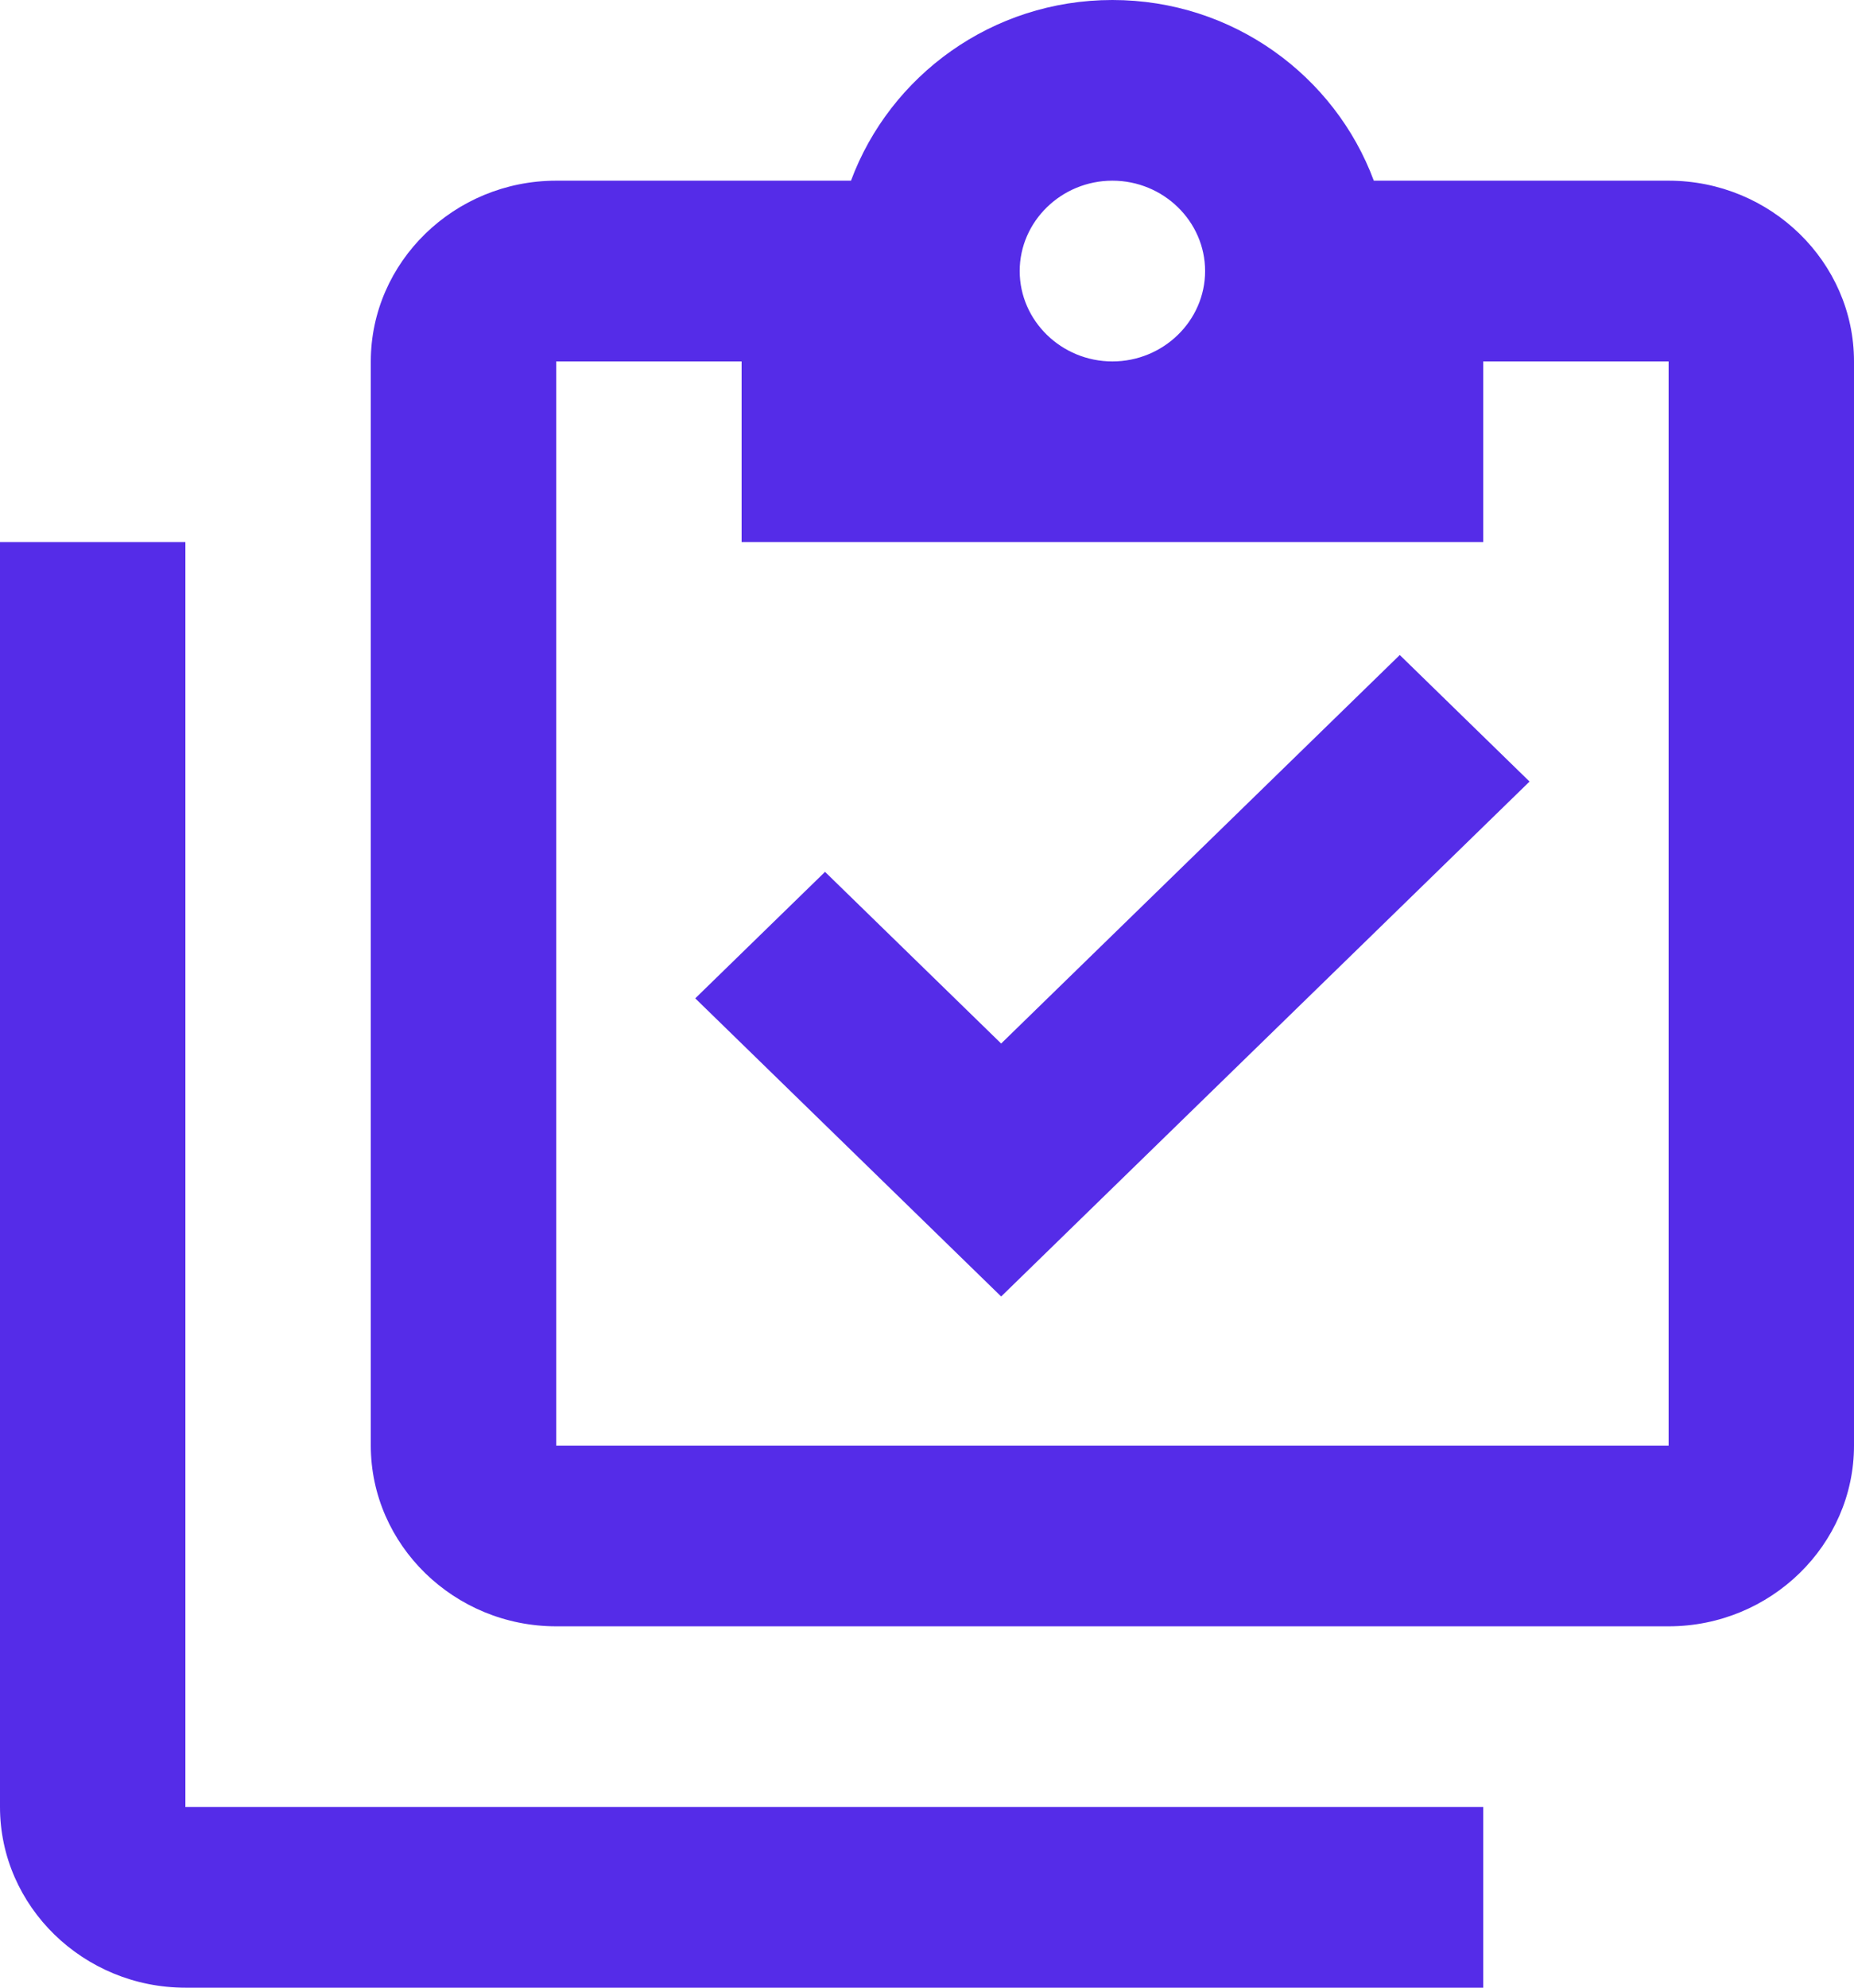 <svg width="28" height="30" viewBox="0 0 28 30" fill="none" xmlns="http://www.w3.org/2000/svg">
<path d="M2.8 8.182V27.273H22.4V30H2.8C1.26 30 0 28.773 0 27.273V8.182H2.8ZM15.12 19.568L10.5 15.068L12.46 13.159L15.12 15.75L21.14 9.886L23.1 11.796L15.12 19.568ZM25.2 2.727C26.74 2.727 28 3.955 28 5.455V21.818C28 23.318 26.74 24.546 25.2 24.546H8.4C6.86 24.546 5.6 23.318 5.6 21.818V5.455C5.6 3.955 6.86 2.727 8.4 2.727H12.852C13.44 1.145 14.98 0 16.8 0C18.62 0 20.16 1.145 20.748 2.727H25.2ZM16.8 2.727C16.03 2.727 15.4 3.341 15.4 4.091C15.4 4.841 16.03 5.455 16.8 5.455C17.57 5.455 18.2 4.841 18.2 4.091C18.2 3.341 17.57 2.727 16.8 2.727ZM11.2 8.182V5.455H8.4V21.818H25.2V5.455H22.4V8.182H11.2Z" fill="#552CE8"/>
</svg>